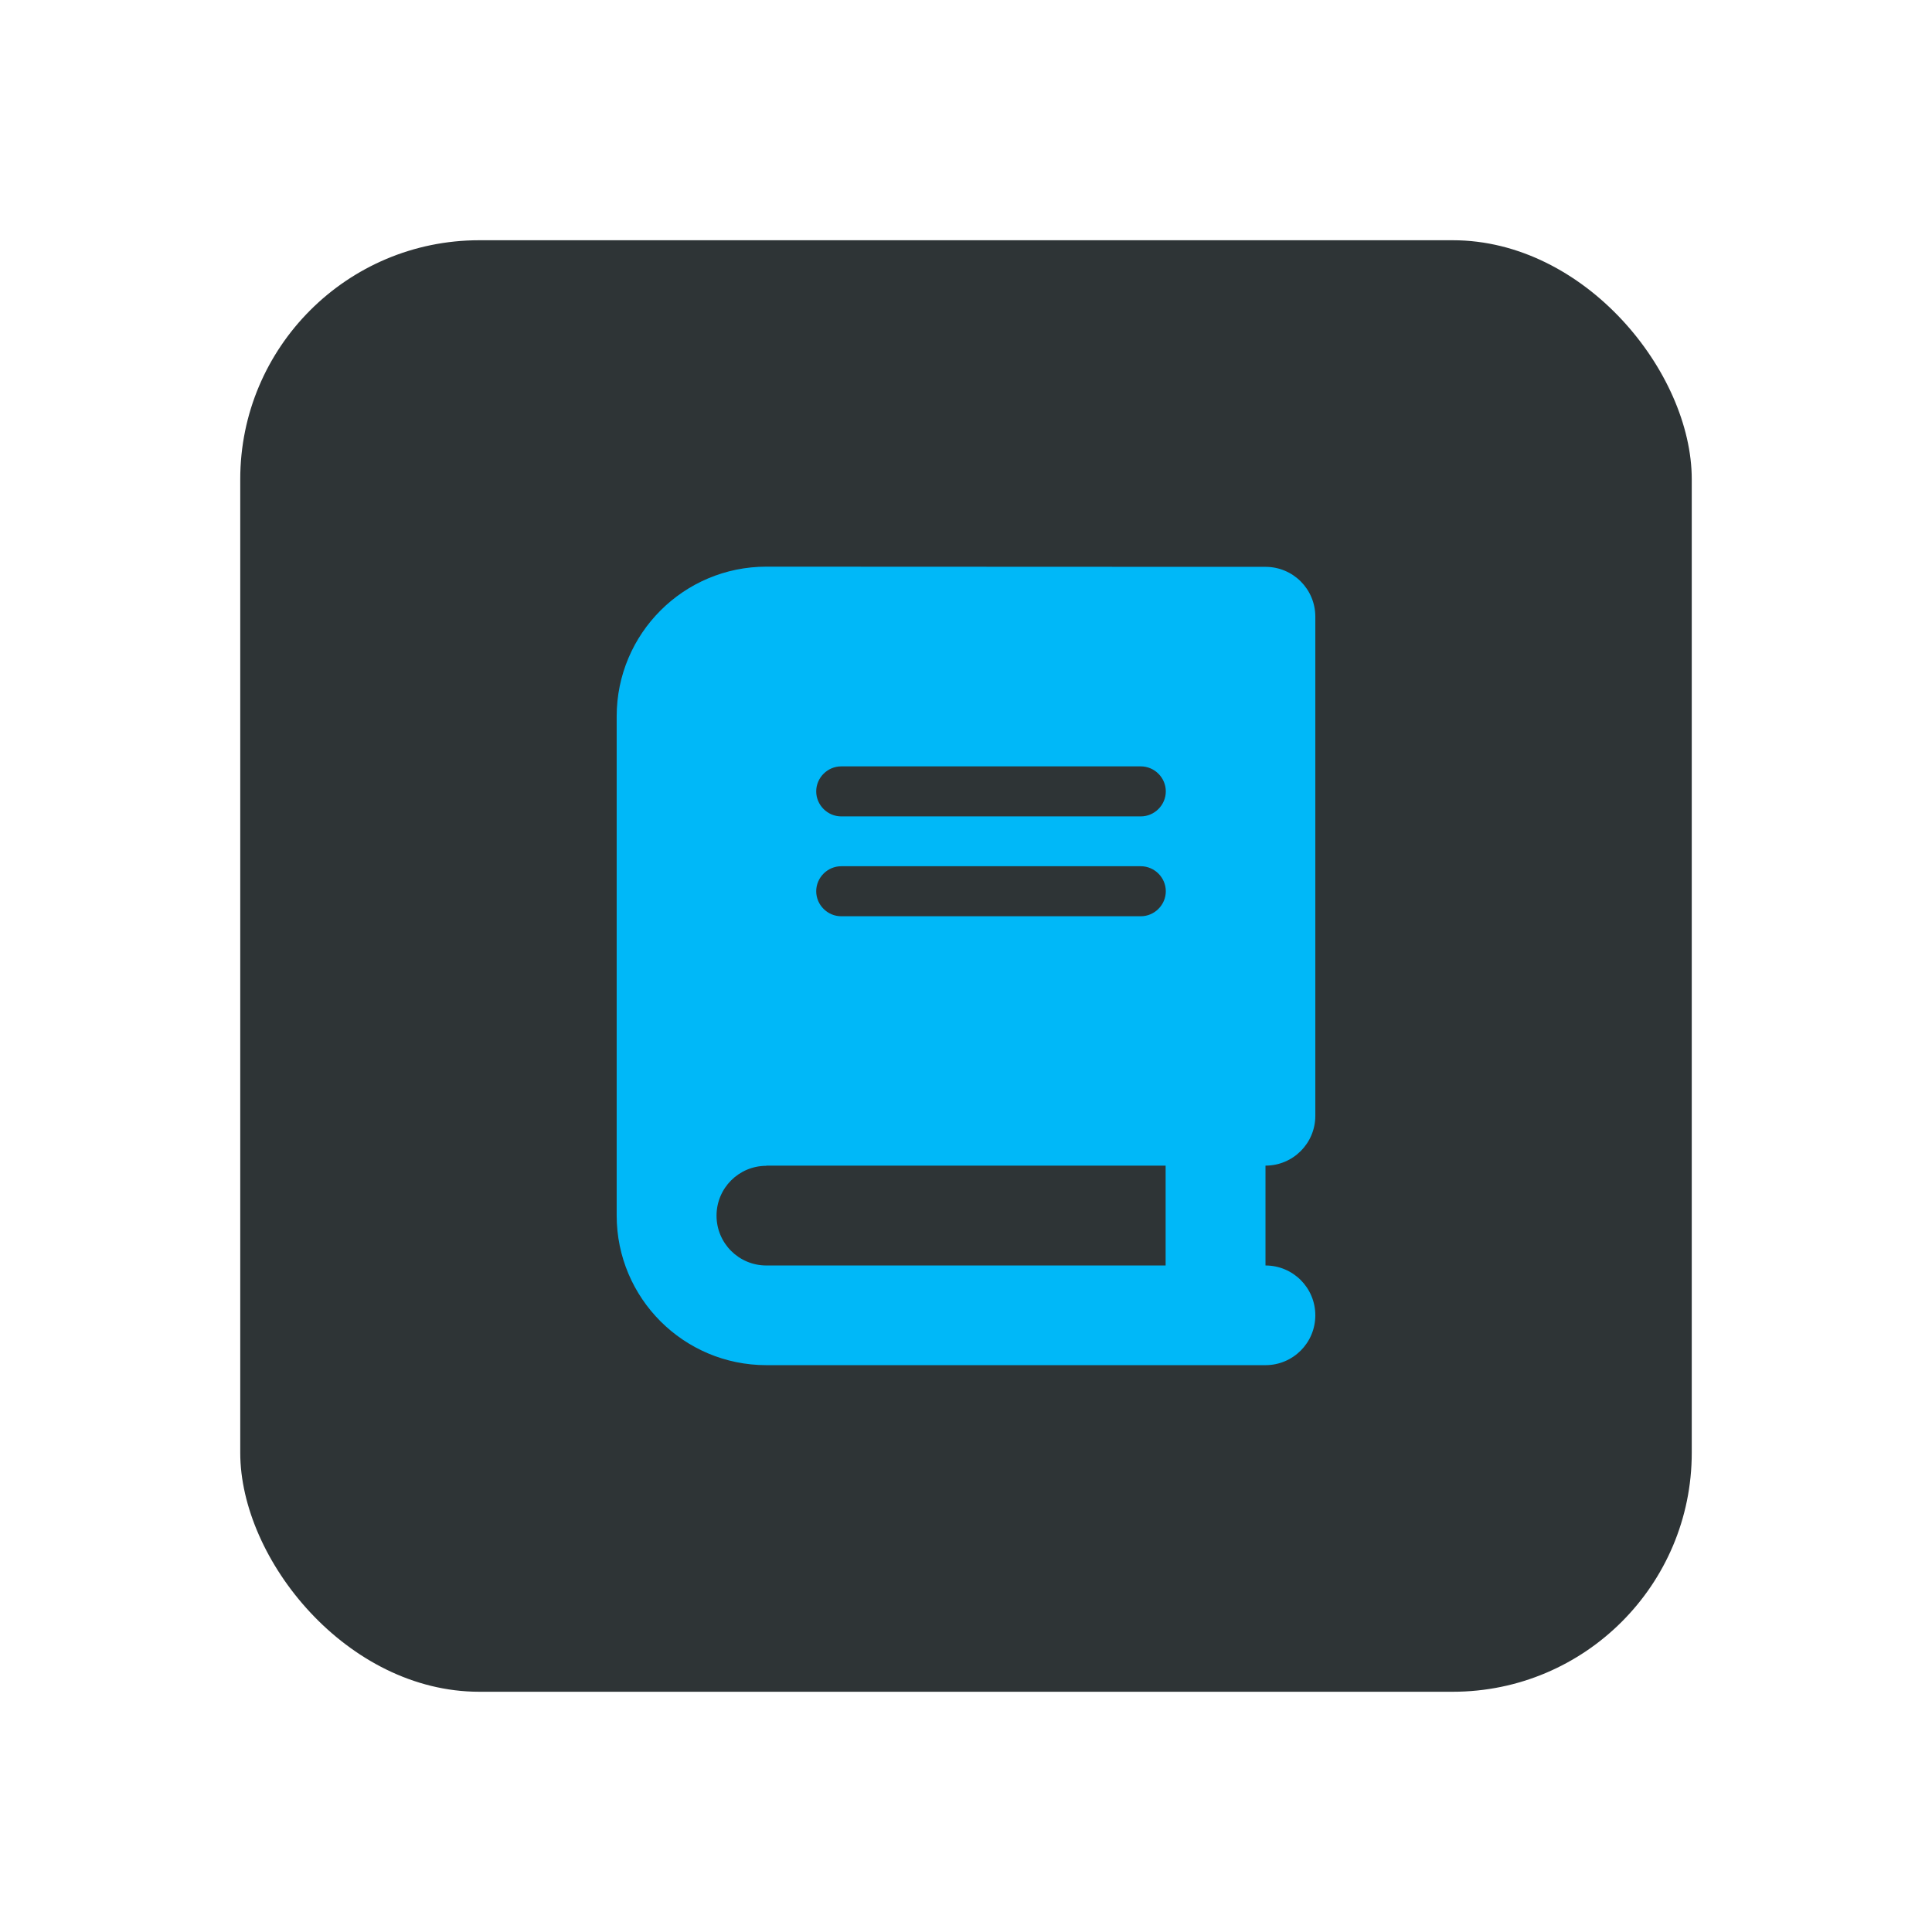 <?xml version="1.0" encoding="UTF-8" standalone="no"?>
<!-- Created with Inkscape (http://www.inkscape.org/) -->

<svg
   width="40"
   height="40"
   viewBox="0 0 10.583 10.583"
   version="1.1"
   id="svg1"
   sodipodi:docname="pluginIcon.svg"
   inkscape:version="1.4 (86a8ad7, 2024-10-11)"
   xmlns:inkscape="http://www.inkscape.org/namespaces/inkscape"
   xmlns:sodipodi="http://sodipodi.sourceforge.net/DTD/sodipodi-0.dtd"
   xmlns="http://www.w3.org/2000/svg"
   xmlns:svg="http://www.w3.org/2000/svg">
  <sodipodi:namedview
     id="namedview1"
     pagecolor="#ffffff"
     bordercolor="#000000"
     borderopacity="0.25"
     inkscape:showpageshadow="2"
     inkscape:pageopacity="0.0"
     inkscape:pagecheckerboard="0"
     inkscape:deskcolor="#d1d1d1"
     showgrid="false"
     inkscape:zoom="16.3125"
     inkscape:cx="29.762452"
     inkscape:cy="11.984674"
     inkscape:window-width="3840"
     inkscape:window-height="1529"
     inkscape:window-x="-8"
     inkscape:window-y="-8"
     inkscape:window-maximized="1"
     inkscape:current-layer="layer1" />
  <defs
     id="defs1" />
  <g
     id="layer1">
    <rect
       style="fill:#2e3436;fill-opacity:1;stroke:none;stroke-width:0.3;stroke-linecap:round;stroke-linejoin:round;stroke-miterlimit:28.8;stroke-opacity:1"
       id="rect2"
       width="7.951"
       height="7.951"
       x="1.316"
       y="1.316"
       ry="1.309" />
    <path
       d="m 4.198,3.104 c -0.453,0 -0.82,0.367 -0.82,0.82 v 2.734 c 0,0.453 0.367,0.82 0.82,0.82 h 2.461 0.273 c 0.151,0 0.273,-0.122 0.273,-0.273 0,-0.151 -0.122,-0.273 -0.273,-0.273 V 6.385 c 0.151,0 0.273,-0.122 0.273,-0.273 v -2.734 c 0,-0.151 -0.122,-0.273 -0.273,-0.273 H 6.659 Z m 0,3.281 H 6.385 V 6.932 H 4.198 c -0.151,0 -0.273,-0.122 -0.273,-0.273 0,-0.151 0.122,-0.273 0.273,-0.273 z M 4.471,4.335 c 0,-0.075 0.062,-0.137 0.137,-0.137 h 1.641 c 0.075,0 0.137,0.062 0.137,0.137 0,0.075 -0.062,0.137 -0.137,0.137 H 4.608 c -0.075,0 -0.137,-0.062 -0.137,-0.137 z m 0.137,0.41 h 1.641 c 0.075,0 0.137,0.062 0.137,0.137 0,0.075 -0.062,0.137 -0.137,0.137 H 4.608 c -0.075,0 -0.137,-0.062 -0.137,-0.137 0,-0.075 0.062,-0.137 0.137,-0.137 z"
       id="path1"
       style="fill:#00b8f8;fill-opacity:1;stroke-width:0.009" />
  </g>
</svg>
